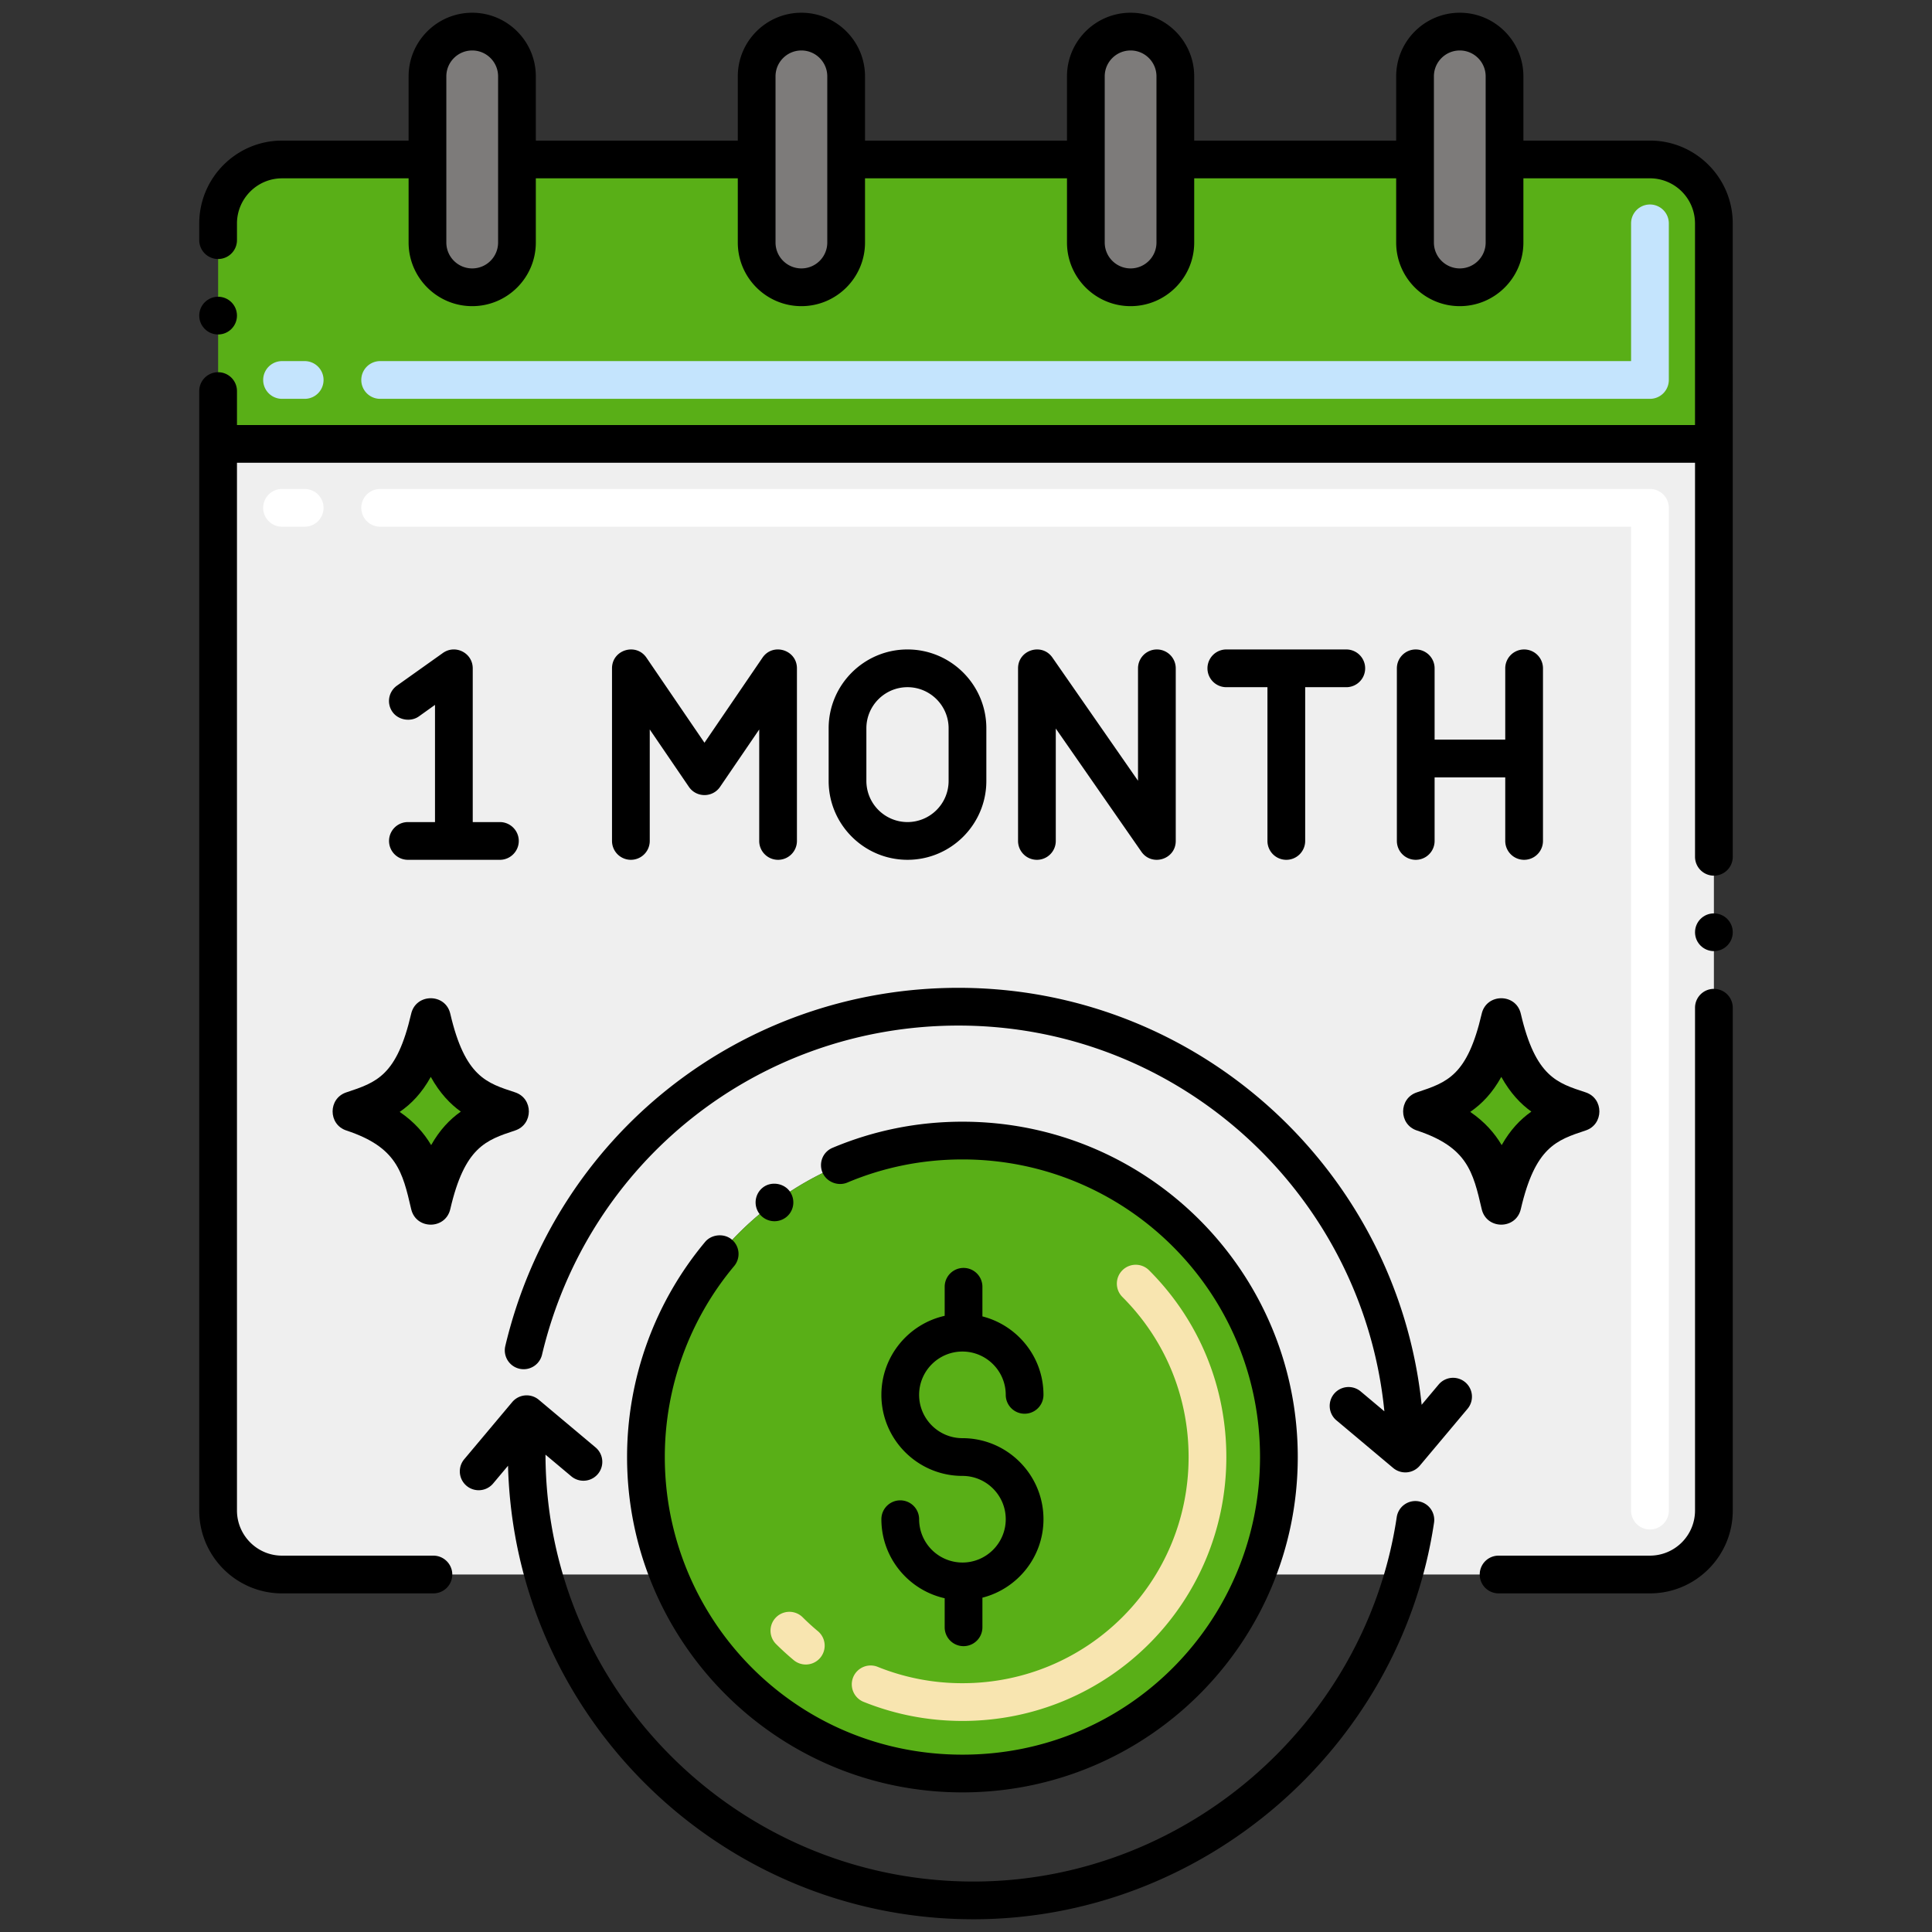 <svg xmlns="http://www.w3.org/2000/svg" version="1.1" xmlns:xlink="http://www.w3.org/1999/xlink" width="512" height="512" x="0" y="0" viewBox="0 0 256 256" style="enable-background:new 0 0 512 512" xml:space="preserve" class=""><rect x="0" y="0" width="256" height="256" fill="#333333" stroke="none"/><g><path fill="#59af17" d="M227.097 29.597v29.221H28.903V29.597a8.474 8.474 0 0 1 8.47-8.47h19.269v11.011c0 3.278 2.651 5.929 5.929 5.929s5.929-2.651 5.929-5.929V21.127h31.762v11.011c0 3.278 2.651 5.929 5.929 5.929s5.929-2.651 5.929-5.929V21.127h31.762v11.011c0 3.278 2.651 5.929 5.929 5.929s5.929-2.651 5.929-5.929V21.127h31.762v11.011c0 3.278 2.651 5.929 5.929 5.929s5.929-2.651 5.929-5.929V21.127h19.269c4.674 0 8.468 3.795 8.468 8.47z" opacity="1" data-original="#72c2e9"></path><path fill="#efefef" d="M227.1 58.822v141.34c0 4.68-3.8 8.47-8.47 8.47h-52.16a41.738 41.738 0 0 0 2.99-15.57c0-23.16-18.77-41.93-41.93-41.93s-41.94 18.77-41.94 41.93c0 5.5 1.06 10.76 2.99 15.57H37.37c-4.67 0-8.47-3.79-8.47-8.47V58.822z" opacity="1" data-original="#efefef"></path><path fill="#7d7b7a" d="M68.499 10.116v22.022c0 3.278-2.651 5.929-5.929 5.929s-5.929-2.651-5.929-5.929V10.116a5.925 5.925 0 0 1 5.929-5.929 5.924 5.924 0 0 1 5.929 5.929zM112.119 10.116v22.022c0 3.278-2.651 5.929-5.929 5.929s-5.929-2.651-5.929-5.929V10.116a5.925 5.925 0 0 1 5.929-5.929 5.924 5.924 0 0 1 5.929 5.929zM155.739 10.116v22.022c0 3.278-2.651 5.929-5.929 5.929s-5.929-2.651-5.929-5.929V10.116a5.925 5.925 0 0 1 5.929-5.929 5.925 5.925 0 0 1 5.929 5.929zM199.358 10.116v22.022c0 3.278-2.651 5.929-5.929 5.929s-5.929-2.651-5.929-5.929V10.116a5.925 5.925 0 0 1 5.929-5.929 5.924 5.924 0 0 1 5.929 5.929z" opacity="1" data-original="#7d7b7a" class=""></path><path d="M54.484 160.216c-1.147-4.945-1.905-8.212-8.591-10.421-2.43-.803-2.424-4.25 0-5.051 4.025-1.33 6.684-2.209 8.591-10.422.633-2.73 4.546-2.737 5.181 0 1.95 8.399 4.863 9.193 8.591 10.421 2.43.803 2.424 4.25 0 5.051-3.881 1.282-6.686 2.209-8.591 10.421-.636 2.743-4.544 2.744-5.181.001z" fill="#000000" opacity="1" data-original="#000000" class=""></path><path fill="#59af17" d="M61.06 147.293c-1.47 1.04-2.79 2.42-3.93 4.44-.94-1.59-2.25-3.09-4.17-4.4 1.55-1.06 2.94-2.51 4.12-4.64 1.2 2.16 2.57 3.59 3.98 4.6z" opacity="1" data-original="#f0c020" class=""></path><path d="M196.334 160.216c-1.147-4.945-1.905-8.212-8.591-10.421-2.43-.803-2.424-4.25 0-5.051 4.025-1.33 6.684-2.209 8.591-10.422.633-2.73 4.546-2.737 5.181 0 1.95 8.399 4.863 9.193 8.591 10.421 2.43.803 2.424 4.25 0 5.051-3.881 1.282-6.686 2.209-8.591 10.421-.636 2.743-4.544 2.744-5.181.001z" fill="#000000" opacity="1" data-original="#000000" class=""></path><path fill="#59af17" d="M202.911 147.293c-1.47 1.04-2.79 2.42-3.93 4.44-.94-1.59-2.25-3.09-4.17-4.4 1.55-1.06 2.94-2.51 4.12-4.64 1.2 2.16 2.57 3.59 3.98 4.6z" opacity="1" data-original="#f0c020" class=""></path><path fill="#59af17" d="M169.46 193.063c0 5.5-1.06 10.76-2.99 15.57-6.17 15.45-21.28 26.37-38.94 26.37s-32.77-10.92-38.95-26.37a41.738 41.738 0 0 1-2.99-15.57c0-23.16 18.78-41.93 41.94-41.93 23.16-.001 41.93 18.769 41.93 41.93z" opacity="1" data-original="#efbf27" class=""></path><path fill="#ffffff" d="M218.627 202.664a2.5 2.5 0 0 1-2.5-2.5V69.792H50.373a2.5 2.5 0 1 1 0-5h168.254a2.5 2.5 0 0 1 2.5 2.5v132.872a2.5 2.5 0 0 1-2.5 2.5zM40.373 69.792h-3a2.5 2.5 0 1 1 0-5h3a2.5 2.5 0 1 1 0 5z" opacity="1" data-original="#ffffff"></path><path fill="#c4e4fd" d="M218.627 52.848H50.373a2.5 2.5 0 1 1 0-5h165.754V29.597a2.5 2.5 0 1 1 5 0v20.751a2.5 2.5 0 0 1-2.5 2.5zm-178.254 0h-3a2.5 2.5 0 1 1 0-5h3a2.5 2.5 0 1 1 0 5z" opacity="1" data-original="#c4e4fd"></path><path fill="#f8e5b0" d="M127.527 228.033c-4.537 0-8.958-.857-13.143-2.547a2.501 2.501 0 0 1 1.873-4.637 29.943 29.943 0 0 0 11.27 2.184c16.59 0 29.969-13.373 29.969-29.968 0-8.019-3.113-15.549-8.767-21.203a2.5 2.5 0 1 1 3.536-3.535c6.598 6.599 10.231 15.384 10.231 24.738 0 19.353-15.611 34.968-34.969 34.968zm-22.353-8.054a35.384 35.384 0 0 1-2.385-2.177 2.501 2.501 0 0 1 3.537-3.535c.649.65 1.338 1.279 2.046 1.868a2.5 2.5 0 0 1-3.198 3.844z" opacity="1" data-original="#f8e5b0"></path><circle cx="28.9" cy="41.819" r="2.5" fill="#000000" opacity="1" data-original="#000000" class=""></circle><path d="M229.597 29.597c0-6.049-4.921-10.97-10.97-10.97h-16.769v-8.511c0-4.647-3.781-8.429-8.429-8.429-4.647 0-8.429 3.781-8.429 8.429v8.511h-26.762v-8.511c0-4.647-3.781-8.429-8.429-8.429-4.647 0-8.429 3.781-8.429 8.429v8.511h-26.762v-8.511c0-4.647-3.781-8.429-8.429-8.429s-8.429 3.781-8.429 8.429v8.511H71v-8.511c0-4.647-3.781-8.429-8.429-8.429s-8.429 3.781-8.429 8.429v8.514H37.37c-6.04 0-10.96 4.92-10.97 10.97v2.22a2.5 2.5 0 0 0 5 0V29.6c.01-3.29 2.69-5.97 5.97-5.97h16.772v8.508c0 4.647 3.781 8.429 8.429 8.429 4.647 0 8.429-3.781 8.429-8.429v-8.511h26.762v8.511c0 4.647 3.781 8.429 8.429 8.429 4.647 0 8.429-3.781 8.429-8.429v-8.511h26.762v8.511c0 4.647 3.781 8.429 8.429 8.429s8.429-3.781 8.429-8.429v-8.511H185v8.511c0 4.647 3.781 8.429 8.429 8.429s8.429-3.781 8.429-8.429v-8.511h16.769a5.977 5.977 0 0 1 5.97 5.97V56.32H31.4v-4.5a2.5 2.5 0 0 0-5 0v148.341c0 6.05 4.92 10.97 10.97 10.97h20.06a2.5 2.5 0 0 0 2.5-2.5c0-1.37-1.12-2.5-2.5-2.5H37.37c-3.29 0-5.96-2.68-5.97-5.97V61.319h193.2v52.21a2.5 2.5 0 0 0 5 0c0-34.1-.003-76.796-.003-83.932zM66 32.138c0 1.891-1.538 3.429-3.429 3.429s-3.429-1.538-3.429-3.429V10.116c0-1.891 1.539-3.429 3.429-3.429S66 8.226 66 10.116zm43.619 0c0 1.891-1.538 3.429-3.429 3.429s-3.429-1.538-3.429-3.429V10.116c0-1.891 1.539-3.429 3.429-3.429s3.429 1.538 3.429 3.429zm43.62 0c0 1.891-1.539 3.429-3.429 3.429s-3.429-1.538-3.429-3.429V10.116c0-1.891 1.538-3.429 3.429-3.429s3.429 1.538 3.429 3.429zm43.619 0c0 1.891-1.539 3.429-3.429 3.429S190 34.028 190 32.138V10.116c0-1.891 1.538-3.429 3.429-3.429s3.429 1.538 3.429 3.429z" fill="#000000" opacity="1" data-original="#000000" class=""></path><circle cx="227.1" cy="123.529" r="2.5" fill="#000000" opacity="1" data-original="#000000" class=""></circle><path d="M227.1 131.029a2.5 2.5 0 0 0-2.5 2.5v66.631a5.98 5.98 0 0 1-5.97 5.97h-20.06a2.5 2.5 0 0 0 0 5h20.06c6.05 0 10.97-4.92 10.97-10.97v-66.631a2.5 2.5 0 0 0-2.5-2.5zM127.527 207.043a5.745 5.745 0 0 1-5.739-5.739 2.5 2.5 0 1 0-5 0c0 5.113 3.594 9.396 8.387 10.472v3.849a2.5 2.5 0 1 0 5 0V211.7c4.643-1.184 8.091-5.389 8.091-10.396 0-5.922-4.817-10.739-10.739-10.739-3.165 0-5.739-2.574-5.739-5.739s2.575-5.739 5.739-5.739 5.739 2.574 5.739 5.739a2.5 2.5 0 1 0 5 0c0-5.007-3.448-9.211-8.091-10.396v-3.924a2.5 2.5 0 1 0-5 0v3.848c-4.793 1.076-8.387 5.358-8.387 10.472 0 5.922 4.817 10.739 10.739 10.739 3.165 0 5.739 2.574 5.739 5.739s-2.575 5.739-5.739 5.739z" fill="#000000" opacity="1" data-original="#000000" class=""></path><path d="M187.916 198.925a2.497 2.497 0 0 0-2.842 2.103c-4.117 27.527-28.229 48.285-56.086 48.285-31.221 0-56.627-25.361-56.707-56.563l3.434 2.882a2.5 2.5 0 0 0 3.214-3.83l-7.537-6.326a2.5 2.5 0 0 0-3.522.308l-6.326 7.536a2.5 2.5 0 1 0 3.829 3.214l1.944-2.316c.862 33.281 28.184 60.094 61.669 60.094 30.313 0 56.551-22.59 61.031-52.545a2.496 2.496 0 0 0-2.101-2.842zM190.626 183.459l-2.251 2.682c-3.241-31.001-29.526-55.249-61.37-55.249-28.746 0-53.443 19.533-60.059 47.501a2.5 2.5 0 0 0 4.865 1.151c6.081-25.701 28.777-43.651 55.194-43.651 29.381 0 53.611 22.461 56.431 51.114l-3.151-2.645a2.5 2.5 0 0 0-3.214 3.83l7.537 6.326a2.505 2.505 0 0 0 3.522-.308l6.326-7.536a2.5 2.5 0 1 0-3.83-3.215z" fill="#000000" opacity="1" data-original="#000000" class=""></path><path d="M96.96 164.24c-1.02-.851-2.67-.7-3.52.31a44.47 44.47 0 0 0-10.35 28.51c0 24.431 19.78 44.44 44.44 44.44 24.549 0 44.43-19.889 44.43-44.44 0-24.459-19.804-44.43-44.43-44.43-5.97 0-11.76 1.17-17.21 3.46-1.303.546-1.858 2.006-1.34 3.27.52 1.24 2.03 1.86 3.28 1.341 4.84-2.04 9.97-3.07 15.27-3.07 21.739 0 39.43 17.594 39.43 39.43 0 21.511-17.26 39.44-39.42 39.44h-.02c-22.211 0-39.43-17.988-39.43-39.44 0-9.24 3.26-18.22 9.18-25.29a2.495 2.495 0 0 0-.31-3.531z" fill="#000000" opacity="1" data-original="#000000" class=""></path><path d="M104.11 161.33c1.11-.82 1.34-2.38.52-3.49-.79-1.07-2.42-1.32-3.49-.53a2.503 2.503 0 0 0-.53 3.5 2.512 2.512 0 0 0 3.5.52zM103.098 113.93a2.5 2.5 0 0 0 2.5-2.5V88.557c0-2.451-3.182-3.437-4.565-1.409l-7.687 11.269-7.686-11.27c-1.38-2.021-4.565-1.046-4.565 1.409v22.873a2.5 2.5 0 1 0 5 0V96.658l5.187 7.604c.992 1.454 3.14 1.452 4.131 0l5.187-7.604v14.771a2.497 2.497 0 0 0 2.498 2.501zM139.897 111.43V96.534l11.343 16.322c1.391 2 4.553 1.025 4.553-1.427V88.557a2.5 2.5 0 1 0-5 0v14.896L139.45 87.13c-1.393-2.004-4.553-1.014-4.553 1.427v22.873a2.5 2.5 0 1 0 5 0zM170.443 113.93a2.5 2.5 0 0 0 2.5-2.5V91.057h5.448a2.5 2.5 0 1 0 0-5h-15.896a2.5 2.5 0 1 0 0 5h5.448v20.373a2.5 2.5 0 0 0 2.5 2.5zM187.593 86.057a2.5 2.5 0 0 0-2.5 2.5v22.873a2.5 2.5 0 1 0 5 0v-8.424h9.36v8.424a2.5 2.5 0 1 0 5 0V88.557a2.5 2.5 0 1 0-5 0v9.449h-9.36v-9.449a2.5 2.5 0 0 0-2.5-2.5zM130.696 103.481v-6.977c0-5.761-4.687-10.448-10.448-10.448S109.8 90.744 109.8 96.504v6.977c0 5.761 4.687 10.448 10.448 10.448 5.761.001 10.448-4.687 10.448-10.448zm-15.896 0v-6.977c0-3.004 2.444-5.448 5.448-5.448s5.448 2.444 5.448 5.448v6.977a5.454 5.454 0 0 1-5.448 5.448 5.454 5.454 0 0 1-5.448-5.448zM54.05 108.93a2.5 2.5 0 0 0 0 5h12.19c1.37 0 2.5-1.12 2.5-2.5s-1.13-2.5-2.5-2.5h-3.6V88.56c0-2.038-2.292-3.21-3.95-2.04l-6.09 4.33a2.494 2.494 0 0 0-.59 3.49c.77 1.08 2.4 1.36 3.49.59l2.14-1.53v15.53z" fill="#000000" opacity="1" data-original="#000000" class=""></path></g></svg>